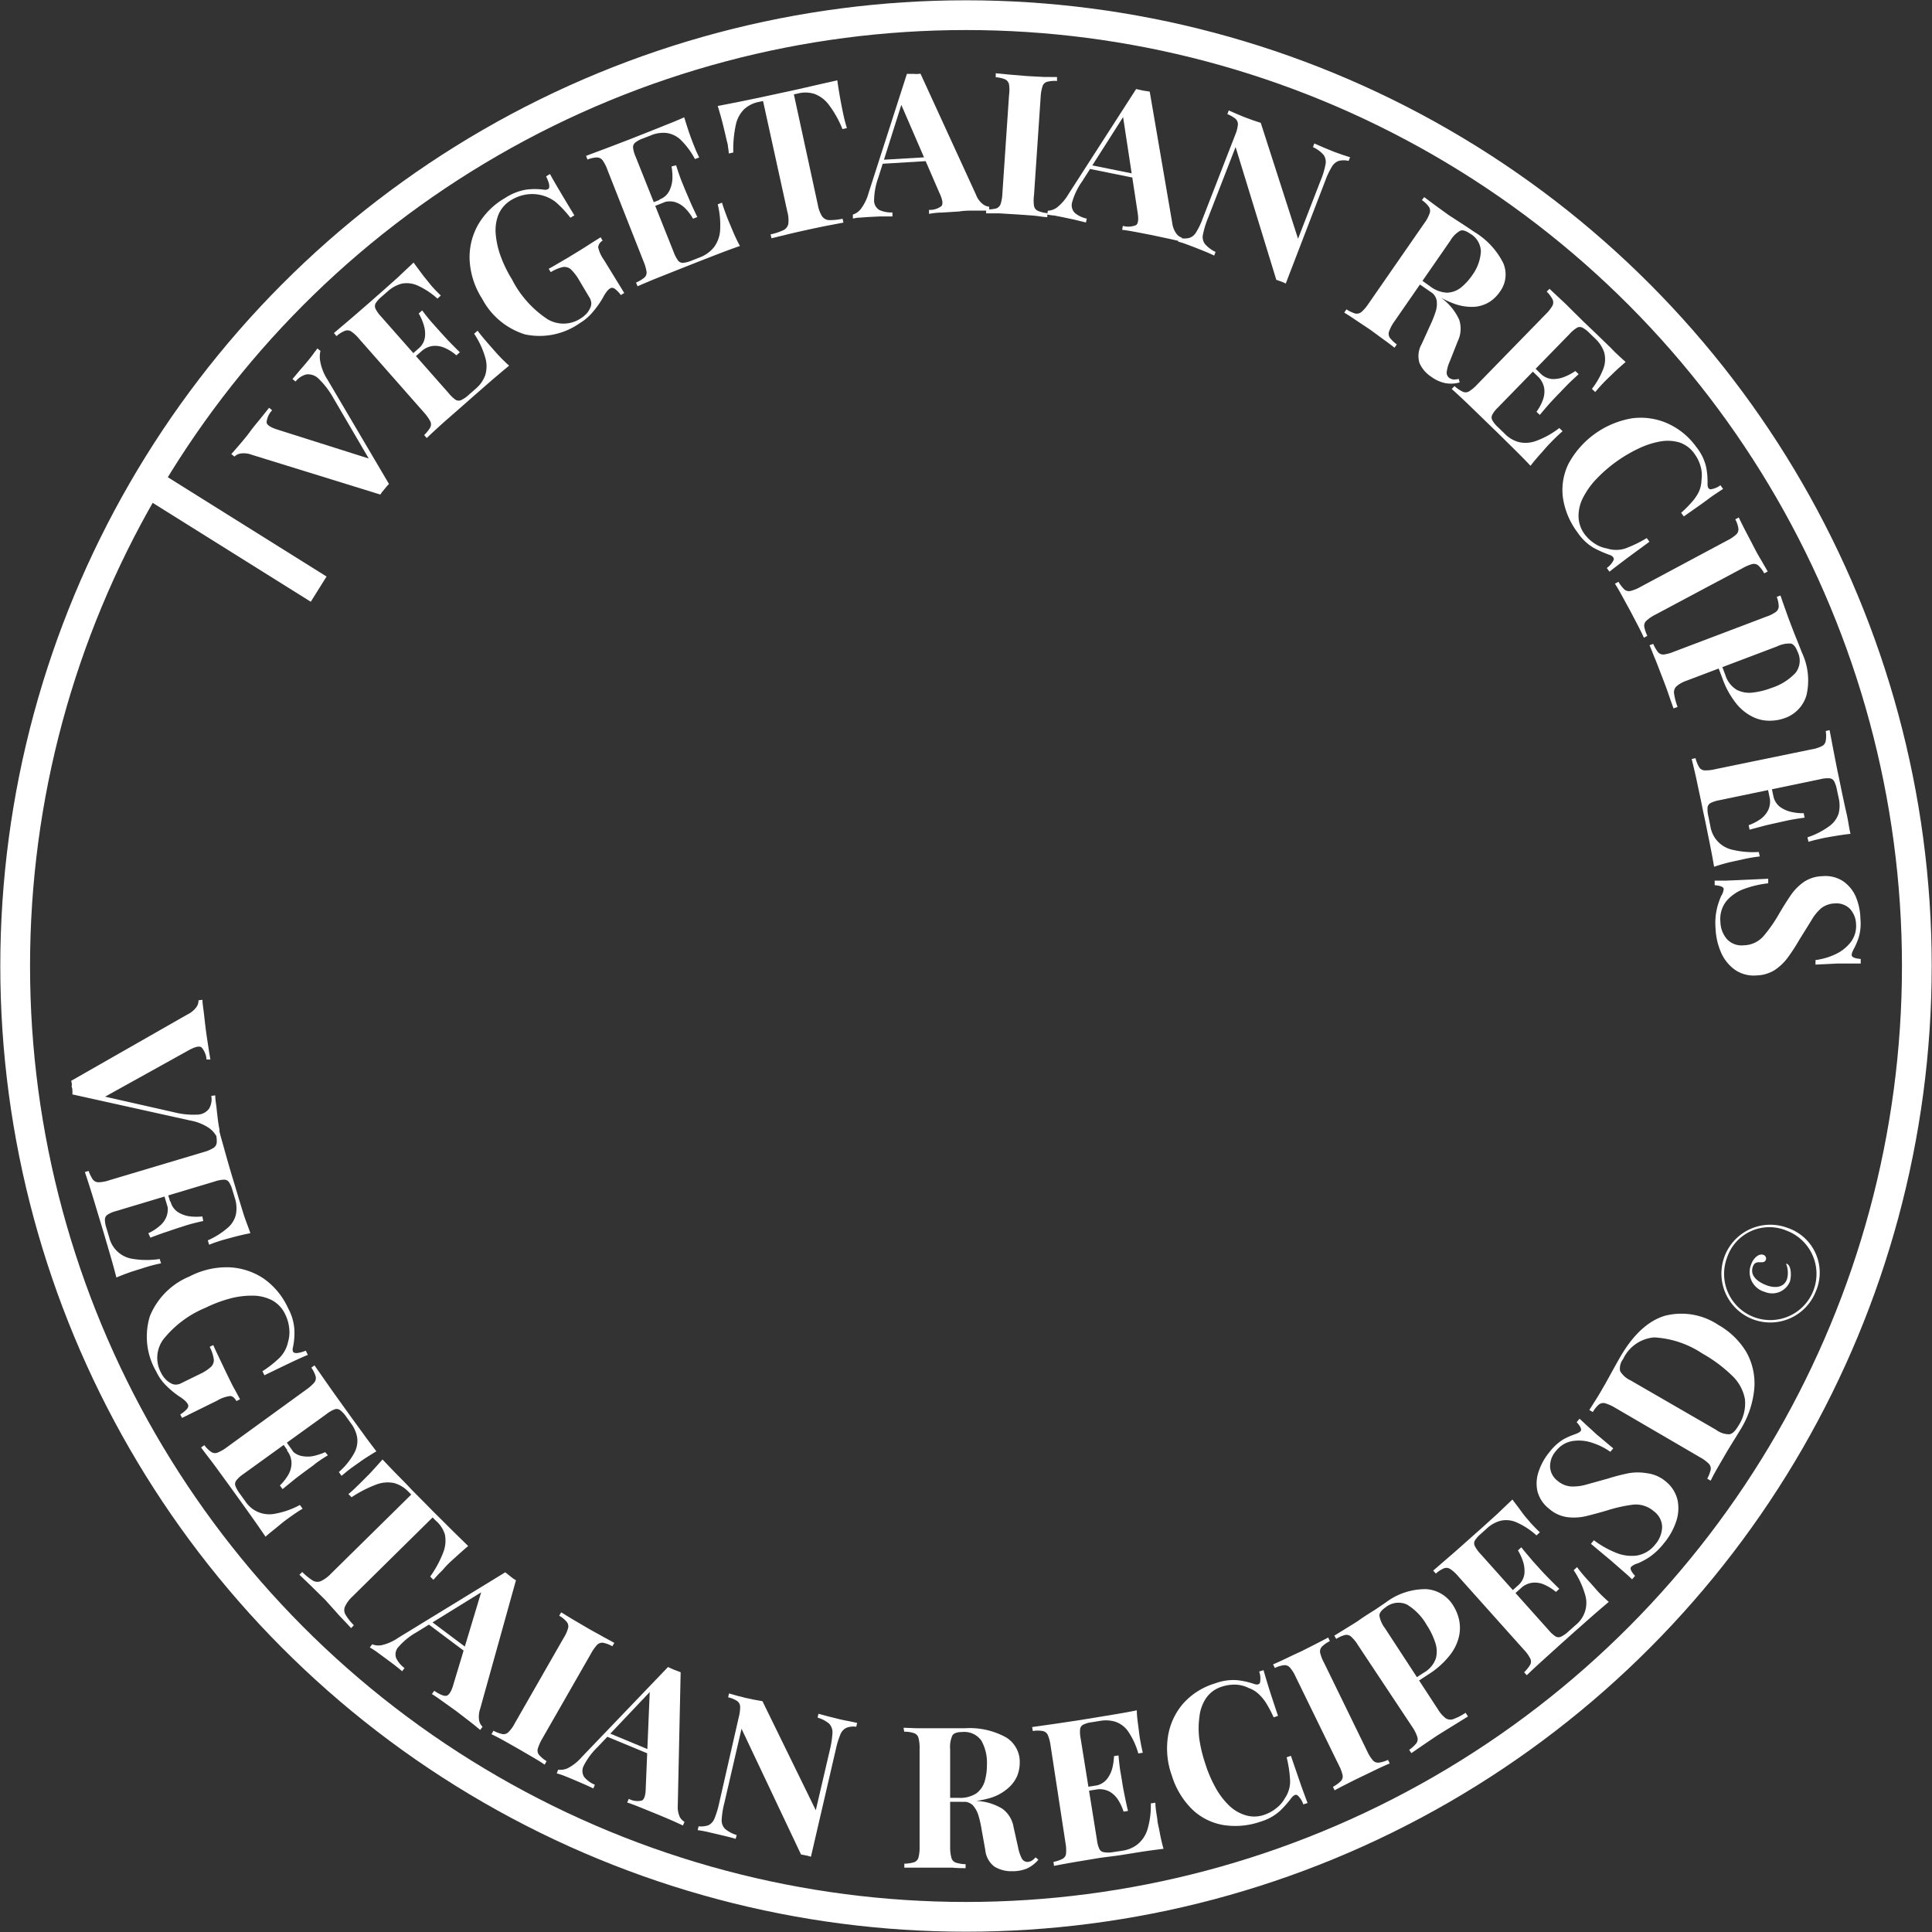 <svg id="Layer_1" data-name="Layer 1" xmlns="http://www.w3.org/2000/svg" viewBox="0 0 194.86 194.86"><rect x="0" y="0" width="194.86" height="194.86" fill="#333333" stroke="none"/><defs><style>.cls-1{fill:none;stroke:#fff;stroke-miterlimit:10;stroke-width:3px;}.cls-2{fill:#fff;}</style></defs><circle class="cls-1" cx="97.43" cy="97.43" r="95.9"/><path class="cls-2" d="M86.05,81.76l.31.25a2.6,2.6,0,0,0,0,1.17,5,5,0,0,0,.73,1.76l6.18,10.49-.23.25-.23.28-.21.26c-.08.1-.14.19-.2.28l-12.93-4a2.33,2.33,0,0,0-1.16-.14,1.1,1.1,0,0,0-.62.31l-.32-.25c.27-.3.58-.66.93-1.07s.7-.83,1-1.25.75-.93,1.08-1.35l.8-1,.31.25a2,2,0,0,0-.56,1.2c0,.28.4.53,1.13.76l9.47,3,.13.64-4-6.84a8.53,8.53,0,0,0-1.47-1.93,1.51,1.51,0,0,0-1.23-.45,2,2,0,0,0-1.11.72l-.31-.25.84-1c.27-.3.53-.61.79-.93s.36-.45.51-.66S85.94,81.93,86.05,81.76Z" transform="translate(-54.04 -46.62)"/><path class="cls-2" d="M95.75,73.1c.35.48.69.93,1,1.35l.81,1c.18.2.35.39.52.56l.42.42-.34.31a7.71,7.71,0,0,0-2-1.32,2.67,2.67,0,0,0-1.61-.19,3.43,3.43,0,0,0-1.41.78l-.62.54a3,3,0,0,0-.6.67.62.62,0,0,0,0,.55,3.21,3.21,0,0,0,.54.76l6.88,7.8a3.28,3.28,0,0,0,.68.63.62.62,0,0,0,.56,0,3.06,3.06,0,0,0,.73-.51l.74-.65a3.2,3.2,0,0,0,.93-1.34,3.06,3.06,0,0,0,0-1.78,8.36,8.36,0,0,0-1.12-2.4l.35-.31c.25.35.61.78,1.06,1.3l.88,1a16,16,0,0,0,1.24,1.23c-.53.43-1.11.93-1.76,1.48l-1.72,1.5-1.35,1.19L98.8,89.21c-.62.56-1.2,1.09-1.72,1.59l-.26-.3a3.63,3.63,0,0,0,.61-.76.69.69,0,0,0,0-.64,4.4,4.4,0,0,0-.63-.88l-6.56-7.45a3.77,3.77,0,0,0-.81-.74A.7.7,0,0,0,88.8,80a2.77,2.77,0,0,0-.82.52l-.26-.31,1.78-1.51,1.8-1.56,1.35-1.19,1.56-1.39C94.79,74,95.31,73.53,95.75,73.1Zm2.18,7.2.26.3-2.62,2.31-.27-.3Zm-1.31-2.37c.46.61.83,1.06,1.1,1.35l.73.82.74.81c.28.29.69.71,1.23,1.24l-.35.31a4.45,4.45,0,0,0-1.13-.73,2.39,2.39,0,0,0-1.22-.22,2.12,2.12,0,0,0-1.22.58l-.27-.3a1.8,1.8,0,0,0,.67-1.18,2.9,2.9,0,0,0-.14-1.27,4.86,4.86,0,0,0-.49-1.1Z" transform="translate(-54.04 -46.62)"/><path class="cls-2" d="M105,66.58a5.5,5.5,0,0,1,2.09-.83,6.73,6.73,0,0,1,1.79,0,.7.7,0,0,0,.44-.06c.21-.13.15-.56-.2-1.28l.39-.24c.25.46.56,1,.94,1.64s.88,1.48,1.52,2.53l-.4.24A11.17,11.17,0,0,0,110.09,67a3.9,3.9,0,0,0-3.1-.74,4.13,4.13,0,0,0-1.36.52,3.13,3.13,0,0,0-1.31,1.47,4.33,4.33,0,0,0-.28,2,8.52,8.52,0,0,0,.52,2.27,12.89,12.89,0,0,0,1.13,2.3,10.53,10.53,0,0,0,3.58,4,3.14,3.14,0,0,0,3.3-.06,3.08,3.08,0,0,0,.66-.54,2.29,2.29,0,0,0,.34-.55,1,1,0,0,0,.1-.56,1.45,1.45,0,0,0-.23-.57l-1-1.68a4.91,4.91,0,0,0-.84-1.09,1,1,0,0,0-.82-.21,4.08,4.08,0,0,0-1.19.51l-.21-.34c.25-.13.54-.3.88-.5l1.06-.62,1-.61c.48-.29.91-.57,1.3-.82l1-.63.2.34a.89.89,0,0,0-.45.66,3.42,3.42,0,0,0,.58,1.28L117,76.17l-.34.21a3,3,0,0,0-.52-.56c-.21-.18-.4-.22-.57-.11a1.2,1.2,0,0,0-.28.25,3.73,3.73,0,0,0-.43.67,9.32,9.32,0,0,1-1,1.42,5,5,0,0,1-1.31,1.14A7.06,7.06,0,0,1,107,80.35a7.34,7.34,0,0,1-4.32-3.58,8,8,0,0,1-1.27-3.86,6.67,6.67,0,0,1,.82-3.57A7.38,7.38,0,0,1,105,66.58Z" transform="translate(-54.04 -46.62)"/><path class="cls-2" d="M123.05,58.45c.17.56.34,1.1.52,1.62s.33.91.44,1.18.19.48.29.7l.26.55-.43.16a7.82,7.82,0,0,0-1.42-1.92,2.57,2.57,0,0,0-1.46-.71,3.22,3.22,0,0,0-1.58.25l-.77.3a2.66,2.66,0,0,0-.79.42.6.6,0,0,0-.22.5,3,3,0,0,0,.25.9L122,72.08a3.47,3.47,0,0,0,.43.82.61.61,0,0,0,.51.23,3.12,3.12,0,0,0,.87-.23l.91-.36a3.33,3.33,0,0,0,1.34-1,3.2,3.2,0,0,0,.61-1.67,8.75,8.75,0,0,0-.24-2.64l.43-.17c.12.41.31.94.56,1.59.11.28.28.68.5,1.2a16,16,0,0,0,.75,1.58c-.65.22-1.37.49-2.16.79l-2.13.83-1.67.66-2.21.88c-.78.31-1.5.62-2.16.9l-.15-.37a3.6,3.6,0,0,0,.84-.5.68.68,0,0,0,.22-.6,4.24,4.24,0,0,0-.29-1l-3.64-9.23a4,4,0,0,0-.5-1,.74.74,0,0,0-.59-.29,3,3,0,0,0-.94.21l-.14-.37,2.19-.82,2.22-.85,1.67-.66,1.95-.78Q122.21,58.83,123.05,58.45Zm-.39,7.5.14.38-3.25,1.28-.15-.37Zm-.43-2.66c.23.72.42,1.27.57,1.64s.29.71.41,1l.43,1c.15.36.4.89.73,1.58l-.43.17a5,5,0,0,0-.82-1.08,2.53,2.53,0,0,0-1.07-.62,2.17,2.17,0,0,0-1.35.14l-.15-.38a1.76,1.76,0,0,0,1-.88,3.07,3.07,0,0,0,.31-1.24,5.73,5.73,0,0,0-.09-1.21Z" transform="translate(-54.04 -46.62)"/><path class="cls-2" d="M138.49,54.72c.09.67.2,1.32.31,1.93s.21,1.09.28,1.42.12.56.19.82.13.47.19.65l-.45.1a10.55,10.55,0,0,0-1.36-2.43,3.22,3.22,0,0,0-1.44-1.11,3,3,0,0,0-1.65-.06l-.45.1,2.42,11.16a3.22,3.22,0,0,0,.42,1.13.91.91,0,0,0,.73.39,5.8,5.8,0,0,0,1.34-.14l.09.39-1.63.31c-.67.13-1.37.28-2.1.44s-1.39.31-2,.46l-1.53.37-.09-.39a5.9,5.9,0,0,0,1.3-.43.89.89,0,0,0,.49-.65,3.22,3.22,0,0,0-.1-1.21L131,56.81l-.43.09a3.05,3.05,0,0,0-1.48.74,3.14,3.14,0,0,0-.84,1.59A11.73,11.73,0,0,0,128,62l-.45.1a5.34,5.34,0,0,0-.09-.68c0-.26-.11-.53-.17-.82s-.18-.79-.33-1.4-.33-1.24-.53-1.89l2-.39,2.14-.44,1.94-.42,1.94-.42,2.14-.49Z" transform="translate(-54.04 -46.62)"/><path class="cls-2" d="M146.88,54.05l5.6,12.21a2.14,2.14,0,0,0,.69.95,1.27,1.27,0,0,0,.64.26l0,.39c-.4,0-.87,0-1.41,0s-1.09,0-1.63.09l-1.74.11c-.54,0-1,.08-1.29.13l0-.4A1.91,1.91,0,0,0,149,67.4q.26-.33-.21-1.32L144.86,57l.32-.54-2.56,8.09a7.06,7.06,0,0,0-.42,2.26,1.1,1.1,0,0,0,.55,1,3,3,0,0,0,1.3.24l0,.4c-.44,0-.86,0-1.26,0l-1.21.06-.83.06c-.26,0-.49.06-.69.09l0-.4a1.63,1.63,0,0,0,.82-.59,4.75,4.75,0,0,0,.77-1.6l3.86-12,.69,0C146.44,54.1,146.67,54.08,146.88,54.05Zm1.9,8.35,0,.39-5.95.36.17-.41Z" transform="translate(-54.04 -46.62)"/><path class="cls-2" d="M160.65,54.39l0,.4a3,3,0,0,0-1,.08.67.67,0,0,0-.46.45A4.23,4.23,0,0,0,159,56.4l-.67,9.9a4,4,0,0,0,0,1.09.69.69,0,0,0,.4.5,3.36,3.36,0,0,0,.94.23l0,.4c-.36,0-.81-.1-1.36-.15l-1.65-.12-1.81-.11c-.55,0-1,0-1.35,0l0-.4a3.91,3.91,0,0,0,1-.09.73.73,0,0,0,.46-.45,4,4,0,0,0,.18-1.07l.67-9.9a4,4,0,0,0,0-1.1.74.74,0,0,0-.4-.51,3.06,3.06,0,0,0-.94-.21l0-.4,1.34.13,1.81.15,1.65.09Z" transform="translate(-54.04 -46.62)"/><path class="cls-2" d="M170,55.86l2.27,13.24a2.33,2.33,0,0,0,.42,1.09,1.21,1.21,0,0,0,.56.41l-.08.39c-.38-.1-.84-.21-1.37-.32l-1.59-.34L168.5,70c-.54-.1-1-.17-1.28-.2l.07-.4a2,2,0,0,0,1.34-.08c.22-.17.26-.61.14-1.33l-1.49-9.79.46-.44-4.56,7.16a6.74,6.74,0,0,0-1,2.08,1.1,1.1,0,0,0,.28,1.11,2.81,2.81,0,0,0,1.19.56l-.08.39-1.23-.3-1.19-.25-.81-.16c-.26,0-.49-.07-.69-.08l.08-.4a1.64,1.64,0,0,0,.95-.35,4.93,4.93,0,0,0,1.15-1.36l6.8-10.56.67.15Zm-.31,8.55-.08.39-5.84-1.18.28-.35Z" transform="translate(-54.04 -46.62)"/><path class="cls-2" d="M190.21,62.48l-.15.37a2.08,2.08,0,0,0-1,0,1.32,1.32,0,0,0-.69.59,7.77,7.77,0,0,0-.65,1.37l-4,10.41a3.07,3.07,0,0,0-.45-.2c-.16-.06-.32-.12-.5-.17l-4.11-13.4-2.78,7.16a8.67,8.67,0,0,0-.5,1.62,1.17,1.17,0,0,0,.19,1,3.23,3.23,0,0,0,1.07.8l-.14.37c-.23-.12-.53-.25-.91-.41l-1.08-.43-.88-.33a7,7,0,0,0-.77-.24l.15-.38a2,2,0,0,0,1,0,1.23,1.23,0,0,0,.68-.58,7.27,7.27,0,0,0,.65-1.36l3.26-8.39a3.7,3.7,0,0,0,.29-1.06.73.73,0,0,0-.23-.61,3,3,0,0,0-.83-.48l.14-.37.73.32.87.36.87.32.76.25,3.76,11.69,2.26-5.83a8,8,0,0,0,.5-1.62,1.23,1.23,0,0,0-.18-1,3,3,0,0,0-1.08-.79l.14-.37.92.4,1.07.44.9.32C189.75,62.33,190,62.42,190.21,62.48Z" transform="translate(-54.04 -46.62)"/><path class="cls-2" d="M197.68,66.5l1.09.81,1.38,1,1.54,1,1.06.71a7.7,7.7,0,0,1,2.9,3.12,2.91,2.91,0,0,1-.33,2.9,3.71,3.71,0,0,1-1,1,3.39,3.39,0,0,1-1.51.52,5.17,5.17,0,0,1-2-.27,10.38,10.38,0,0,1-2.6-1.38l-1.58-1.09.23-.33,1.41,1a3,3,0,0,0,1.73.65,2.37,2.37,0,0,0,1.38-.51,5.72,5.72,0,0,0,1.14-1.24A4.51,4.51,0,0,0,203.4,72a2.12,2.12,0,0,0-1.08-1.81q-.65-.45-1-.3a2.67,2.67,0,0,0-1,1l-5.65,8.16a4.17,4.17,0,0,0-.53,1,.72.72,0,0,0,.08.64,3.81,3.81,0,0,0,.7.67l-.23.33c-.28-.22-.64-.5-1.08-.81l-1.36-1-1.5-1c-.47-.32-.85-.56-1.13-.73l.22-.33a3.49,3.49,0,0,0,.88.42.74.74,0,0,0,.63-.15,4.09,4.09,0,0,0,.71-.83l5.65-8.15a3.68,3.68,0,0,0,.53-1,.72.72,0,0,0-.09-.64,2.83,2.83,0,0,0-.7-.67Zm-.94,8c.47.34.86.65,1.18.92l.85.72.67.55a5.6,5.6,0,0,1,1.77,2.17,2.9,2.9,0,0,1-.14,2.17l-.79,2a3.8,3.8,0,0,0-.33,1.14.65.65,0,0,0,.3.59,1,1,0,0,0,.42.14,2.58,2.58,0,0,0,.5-.06l.09.35a3.19,3.19,0,0,1-1.46.07,3.61,3.61,0,0,1-1.39-.63,3.18,3.18,0,0,1-1.2-1.39,2.42,2.42,0,0,1,.22-1.92l.84-1.85a11,11,0,0,0,.56-1.4,2.43,2.43,0,0,0,.11-1.14,1.24,1.24,0,0,0-.58-.85l-1.78-1.23Z" transform="translate(-54.04 -46.62)"/><path class="cls-2" d="M218,83.13c-.44.38-.87.76-1.26,1.14s-.7.67-.9.88-.36.37-.52.56l-.39.45-.33-.32a7.92,7.92,0,0,0,1.17-2.08,2.67,2.67,0,0,0,.06-1.62,3.38,3.38,0,0,0-.88-1.35l-.59-.57a2.72,2.72,0,0,0-.71-.55.59.59,0,0,0-.55,0,3.37,3.37,0,0,0-.72.6l-7.26,7.45a2.92,2.92,0,0,0-.57.73.59.59,0,0,0,0,.55,2.71,2.71,0,0,0,.57.7l.7.68a3.12,3.12,0,0,0,1.41.83,3.07,3.07,0,0,0,1.77-.13,8.62,8.62,0,0,0,2.31-1.29l.33.32c-.32.28-.73.66-1.21,1.16-.22.22-.51.54-.9,1a17,17,0,0,0-1.12,1.33q-.71-.75-1.62-1.65l-1.62-1.6-1.29-1.25-1.71-1.66q-.91-.87-1.71-1.59l.28-.29a3.27,3.27,0,0,0,.8.55.67.67,0,0,0,.64,0,3.85,3.85,0,0,0,.83-.69l6.93-7.11a3.92,3.92,0,0,0,.68-.86.71.71,0,0,0,0-.65,3.13,3.13,0,0,0-.58-.77l.28-.28L212,77.32c.59.6,1.16,1.15,1.69,1.68L215,80.25l1.5,1.45C217,82.24,217.55,82.72,218,83.13Zm-7,2.72-.27.28-2.51-2.44.28-.29Zm2.26-1.49q-.85.77-1.26,1.2l-.76.79c-.24.24-.49.51-.76.8s-.65.74-1.14,1.32l-.33-.32a4.75,4.75,0,0,0,.64-1.19,2.37,2.37,0,0,0,.13-1.23,2.2,2.2,0,0,0-.67-1.18l.28-.28a1.86,1.86,0,0,0,1.22.58,3,3,0,0,0,1.26-.24,5.53,5.53,0,0,0,1.06-.57Z" transform="translate(-54.04 -46.62)"/><path class="cls-2" d="M225.11,91.68a5.09,5.09,0,0,1,1,2,7.63,7.63,0,0,1,.15,1.75c0,.34.09.51.3.54a2.06,2.06,0,0,0,1-.41l.27.37c-.43.29-1,.64-1.56,1.07s-1.41,1-2.4,1.71l-.27-.37a11.75,11.75,0,0,0,1.12-1.13,4.63,4.63,0,0,0,.67-1,3,3,0,0,0,.26-1.18,3.17,3.17,0,0,0-.09-1.37,3.87,3.87,0,0,0-.61-1.26,3,3,0,0,0-1.54-1.16,4.23,4.23,0,0,0-2-.08,8.58,8.58,0,0,0-2.19.74,14.38,14.38,0,0,0-4.14,3,7.87,7.87,0,0,0-1.35,1.87,4,4,0,0,0-.48,1.92,3.1,3.1,0,0,0,.62,1.82,4,4,0,0,0,1,.93,3.24,3.24,0,0,0,1.26.5,3,3,0,0,0,1.83,0,12.56,12.56,0,0,0,2.17-1.05l.27.37c-1,.74-1.85,1.35-2.47,1.82s-1.15.87-1.56,1.2l-.27-.37a2.18,2.18,0,0,0,.71-.85c0-.19-.09-.35-.42-.47a11.68,11.68,0,0,1-1.66-.74,5.06,5.06,0,0,1-1.56-1.5,7.69,7.69,0,0,1-1.49-3.5,6,6,0,0,1,.56-3.46,9,9,0,0,1,6.34-4.57,6.64,6.64,0,0,1,3.59.48A7.14,7.14,0,0,1,225.11,91.68Z" transform="translate(-54.04 -46.62)"/><path class="cls-2" d="M232.33,104.26l-.35.19a3.14,3.14,0,0,0-.59-.79.7.7,0,0,0-.62-.15,4.3,4.3,0,0,0-1,.43L221,108.61a4.14,4.14,0,0,0-.9.61.69.69,0,0,0-.22.61,3.5,3.5,0,0,0,.31.92l-.35.19q-.22-.5-.6-1.23l-.77-1.47-.87-1.59c-.26-.48-.49-.87-.68-1.16l.36-.19a3.5,3.5,0,0,0,.59.77.7.7,0,0,0,.63.15,3.88,3.88,0,0,0,1-.41l8.75-4.68a3.79,3.79,0,0,0,.91-.61.7.7,0,0,0,.21-.61,2.78,2.78,0,0,0-.31-.91l.35-.19c.15.31.35.72.6,1.21s.53,1,.84,1.61.53,1,.8,1.45Z" transform="translate(-54.04 -46.62)"/><path class="cls-2" d="M233.62,106.68c.1.31.25.74.44,1.27s.38,1.07.58,1.59.45,1.18.68,1.73l.47,1.19a6.58,6.58,0,0,1,.45,4.28,3.46,3.46,0,0,1-2.17,2.3,4.46,4.46,0,0,1-1.51.27,3.76,3.76,0,0,1-1.7-.37,4.86,4.86,0,0,1-1.67-1.32,8.71,8.71,0,0,1-1.43-2.58l-.72-1.91.37-.14.65,1.72a2.64,2.64,0,0,0,1.14,1.48,2.78,2.78,0,0,0,1.63.28,7.43,7.43,0,0,0,1.86-.46,5.67,5.67,0,0,0,2.45-1.53,2,2,0,0,0,.2-2.13c-.18-.48-.41-.76-.67-.82a2.79,2.79,0,0,0-1.38.28l-9.16,3.47a3.06,3.06,0,0,0-1,.56.84.84,0,0,0-.24.76,6.22,6.22,0,0,0,.35,1.32l-.41.15c-.14-.39-.32-.89-.53-1.51s-.46-1.26-.72-1.93-.4-1.06-.61-1.56-.39-1-.56-1.37l.37-.14a3.87,3.87,0,0,0,.49.84.69.69,0,0,0,.6.23,4.12,4.12,0,0,0,1-.28l9.28-3.52a3.8,3.8,0,0,0,1-.49.71.71,0,0,0,.29-.58,2.88,2.88,0,0,0-.2-.94Z" transform="translate(-54.04 -46.62)"/><path class="cls-2" d="M240.68,130.72q-.87.1-1.68.24c-.54.09-1,.17-1.24.23l-.74.17-.58.16-.1-.45a7.7,7.7,0,0,0,2.14-1.08,2.55,2.55,0,0,0,1-1.31,3.34,3.34,0,0,0,0-1.61l-.17-.8a3.09,3.09,0,0,0-.28-.85.59.59,0,0,0-.46-.3,2.84,2.84,0,0,0-.93.09l-10.19,2.12a3.37,3.37,0,0,0-.88.28.62.62,0,0,0-.31.46,2.92,2.92,0,0,0,.09.9l.2,1a2.87,2.87,0,0,0,2.24,2.36,8.86,8.86,0,0,0,2.64.22l.1.45a16.35,16.35,0,0,0-1.66.28l-1.27.28q-.81.19-1.68.48c-.11-.68-.25-1.43-.42-2.27s-.32-1.58-.45-2.23c-.09-.44-.22-1-.37-1.76s-.32-1.51-.49-2.33-.36-1.58-.53-2.28l.39-.08a3.38,3.38,0,0,0,.36.9.68.68,0,0,0,.55.33,4.06,4.06,0,0,0,1.08-.12l9.71-2a3.5,3.5,0,0,0,1.05-.33.7.7,0,0,0,.38-.52,3,3,0,0,0,0-1l.39-.09c.14.71.28,1.48.44,2.3s.31,1.61.47,2.34l.36,1.76c.13.6.27,1.28.44,2S240.53,130.13,240.68,130.72Zm-4.63-1.63c-.75.1-1.32.2-1.71.28l-1.08.24-1.07.24-1.69.45-.09-.45a5.23,5.23,0,0,0,1.2-.62,2.48,2.48,0,0,0,.79-.95,2.09,2.09,0,0,0,.1-1.35l.39-.08a1.82,1.82,0,0,0,.69,1.16,3.12,3.12,0,0,0,1.18.51,5.19,5.19,0,0,0,1.2.12Zm-2.7,0-.39.08-.71-3.43.39-.08Z" transform="translate(-54.04 -46.62)"/><path class="cls-2" d="M241.68,139.3a5,5,0,0,1-.16,1.83,7.13,7.13,0,0,1-.47,1.13,2.73,2.73,0,0,0-.19.4.79.79,0,0,0-.06.29c0,.21.32.34.91.39l0,.46h-.91l-1.39,0-2.26.11,0-.46a6.68,6.68,0,0,0,2-.58,4.19,4.19,0,0,0,1.55-1.22,2.68,2.68,0,0,0,.54-1.82,2.39,2.39,0,0,0-.62-1.55,1.93,1.93,0,0,0-1.53-.54,2.36,2.36,0,0,0-1.35.47,4.69,4.69,0,0,0-1,1.23l-1.2,1.93a19.68,19.68,0,0,1-1.15,1.78,5.32,5.32,0,0,1-1.34,1.3,3.62,3.62,0,0,1-1.83.55,3.33,3.33,0,0,1-2.21-.58,4.22,4.22,0,0,1-1.39-1.74,6.76,6.76,0,0,1-.55-2.43,6.49,6.49,0,0,1,.14-2,7.8,7.8,0,0,1,.43-1.27,1.56,1.56,0,0,0,.25-.69c0-.21-.32-.34-.91-.39l0-.46c.32,0,.69,0,1.12,0l1.67-.07,2.61-.12,0,.46a10.36,10.36,0,0,0-2.44.57,4.2,4.2,0,0,0-1.79,1.24,2.9,2.9,0,0,0-.59,2.08,2.74,2.74,0,0,0,.65,1.73,2,2,0,0,0,1.71.63,2.69,2.69,0,0,0,2-.94,14.66,14.66,0,0,0,1.56-2.24c.38-.65.76-1.26,1.15-1.83a5.22,5.22,0,0,1,1.35-1.38,3.51,3.51,0,0,1,1.87-.58,3.24,3.24,0,0,1,2.1.52,3.67,3.67,0,0,1,1.28,1.59A6.1,6.1,0,0,1,241.68,139.3Z" transform="translate(-54.04 -46.62)"/><path class="cls-2" d="M76.21,161.08l-.39.06a2.46,2.46,0,0,0-.82-.83,5,5,0,0,0-1.79-.68L61.34,157a2,2,0,0,0,0-.34c0-.12,0-.24-.05-.36s0-.21,0-.33a3.4,3.4,0,0,0-.07-.34l11.74-6.7a2.37,2.37,0,0,0,.9-.75,1.11,1.11,0,0,0,.2-.67l.4-.05c0,.39.09.86.15,1.4s.12,1.07.19,1.62.17,1.18.25,1.71.16,1,.21,1.29l-.39,0a2.09,2.09,0,0,0-.5-1.22q-.33-.25-1.32.3l-8.7,4.83-.55-.35,7.74,1.75a8,8,0,0,0,2.41.25,1.51,1.51,0,0,0,1.17-.59,1.88,1.88,0,0,0,.23-1.3l.4-.05c0,.45.09.88.13,1.27s.09.81.14,1.22.08.56.13.82S76.17,160.89,76.21,161.08Z" transform="translate(-54.04 -46.62)"/><path class="cls-2" d="M79.29,171c-.58.11-1.13.24-1.66.38l-1.21.33-.73.24-.56.21-.13-.44a7.76,7.76,0,0,0,2-1.26,2.49,2.49,0,0,0,.84-1.39,3.29,3.29,0,0,0-.11-1.6l-.24-.79a2.84,2.84,0,0,0-.35-.82.59.59,0,0,0-.48-.26,3.11,3.11,0,0,0-.92.17l-10,3a2.93,2.93,0,0,0-.85.36.6.6,0,0,0-.27.48,2.78,2.78,0,0,0,.16.89l.28.94a2.87,2.87,0,0,0,2.44,2.16,8.67,8.67,0,0,0,2.65,0l.13.44c-.42.08-1,.22-1.63.42l-1.24.39c-.53.18-1.07.38-1.63.62-.17-.66-.37-1.4-.61-2.22s-.45-1.55-.64-2.19c-.13-.43-.3-1-.52-1.72s-.44-1.48-.69-2.28-.49-1.55-.72-2.23l.38-.11a3.48,3.48,0,0,0,.43.87.7.7,0,0,0,.59.27,3.5,3.5,0,0,0,1.06-.2l9.51-2.84a3.76,3.76,0,0,0,1-.42.71.71,0,0,0,.33-.56,2.86,2.86,0,0,0-.13-1l.39-.11q.28,1,.63,2.25t.66,2.28c.22.72.39,1.3.52,1.73.17.59.38,1.25.61,2S79.09,170.38,79.29,171Zm-4.75-1.23c-.74.16-1.3.31-1.69.43l-1,.32-1,.34c-.38.12-.93.32-1.64.59L69,171a4.73,4.73,0,0,0,1.14-.73,2.28,2.28,0,0,0,.71-1,2.08,2.08,0,0,0,0-1.35l.39-.12a1.78,1.78,0,0,0,.79,1.1,3,3,0,0,0,1.22.41,6.08,6.08,0,0,0,1.2,0Zm-2.7.2-.38.11-1-3.35.38-.12Z" transform="translate(-54.04 -46.62)"/><path class="cls-2" d="M83.09,178.55a5.26,5.26,0,0,1,.64,2.16,7,7,0,0,1-.14,1.79.69.69,0,0,0,0,.44c.11.22.54.2,1.29-.09l.21.42c-.48.2-1.06.46-1.73.78s-1.55.74-2.65,1.28l-.2-.41a11.17,11.17,0,0,0,1.68-1.31,3.2,3.2,0,0,0,.9-1.63,3.53,3.53,0,0,0,.12-1.39,4.11,4.11,0,0,0-.4-1.4,3.11,3.11,0,0,0-1.34-1.43,4.29,4.29,0,0,0-2-.46,8.36,8.36,0,0,0-2.31.31,13.45,13.45,0,0,0-2.39.91,10.58,10.58,0,0,0-4.28,3.22,3.14,3.14,0,0,0-.23,3.29,2.69,2.69,0,0,0,.48.7,2,2,0,0,0,.51.39,1,1,0,0,0,.55.15,1.27,1.27,0,0,0,.59-.18l1.76-.86a4.56,4.56,0,0,0,1.16-.74.94.94,0,0,0,.29-.8,4.06,4.06,0,0,0-.41-1.23l.36-.18c.11.26.25.57.42.92l.53,1.11c.18.39.35.74.51,1.07.25.5.48,1,.7,1.37l.54,1-.36.18c-.19-.32-.39-.49-.61-.51a3.34,3.34,0,0,0-1.33.46l-3.55,1.75-.18-.35a3.08,3.08,0,0,0,.6-.47c.2-.19.26-.38.17-.56a1.5,1.5,0,0,0-.23-.3,3.5,3.5,0,0,0-.63-.48,9.1,9.1,0,0,1-1.32-1.09,4.81,4.81,0,0,1-1-1.41,7,7,0,0,1-.65-5.61,7.32,7.32,0,0,1,4-4,8.06,8.06,0,0,1,4-.92,6.76,6.76,0,0,1,3.48,1.14A7.36,7.36,0,0,1,83.09,178.55Z" transform="translate(-54.04 -46.62)"/><path class="cls-2" d="M92,193c-.5.3-1,.61-1.44.91l-1,.71c-.22.16-.42.31-.6.46l-.47.39-.27-.38a7.17,7.17,0,0,0,1.51-1.85,2.58,2.58,0,0,0,.34-1.59,3.25,3.25,0,0,0-.64-1.48l-.47-.66a2.89,2.89,0,0,0-.61-.66.58.58,0,0,0-.54-.09,2.94,2.94,0,0,0-.81.46l-8.44,6.09a3.08,3.08,0,0,0-.68.62.58.58,0,0,0-.1.55,3.29,3.29,0,0,0,.44.78l.57.79a2.88,2.88,0,0,0,3,1.24,8.37,8.37,0,0,0,2.5-.88l.27.38c-.37.21-.84.53-1.4.93-.25.18-.6.44-1,.78s-.9.71-1.34,1.11c-.38-.56-.82-1.2-1.31-1.89s-.94-1.32-1.33-1.86l-1.05-1.46-1.4-1.92c-.5-.68-1-1.3-1.41-1.87l.33-.23a3.06,3.06,0,0,0,.69.68.68.68,0,0,0,.64.07,4.08,4.08,0,0,0,.94-.54l8-5.81a4.3,4.3,0,0,0,.82-.72.71.71,0,0,0,.13-.64,3,3,0,0,0-.43-.86l.32-.23,1.34,1.92c.48.69.94,1.33,1.38,1.94l1.05,1.46,1.23,1.69C91.23,192,91.65,192.53,92,193Zm-7.37,1.48-.32.23-2-2.84.32-.23Zm2.48-1.08c-.65.4-1.13.72-1.45,1l-.89.65-.88.66-1.35,1.1-.27-.37a4.9,4.9,0,0,0,.84-1.06,2.35,2.35,0,0,0,.33-1.19,2,2,0,0,0-.46-1.27l.33-.24a1.75,1.75,0,0,0,1.11.78,2.91,2.91,0,0,0,1.28,0,6.09,6.09,0,0,0,1.14-.38Z" transform="translate(-54.04 -46.62)"/><path class="cls-2" d="M101.26,202.55c-.52.44-1,.88-1.47,1.3s-.8.76-1,1-.4.4-.58.6l-.46.51-.32-.33a10.75,10.75,0,0,0,1.32-2.45,3.22,3.22,0,0,0,.16-1.8A3,3,0,0,0,98,200l-.33-.33-8.11,8a3.24,3.24,0,0,0-.73,1,.89.89,0,0,0,.07.82,5.36,5.36,0,0,0,.83,1.05l-.28.29c-.28-.31-.66-.71-1.13-1.2L86.86,208l-1.48-1.46-1.14-1.09.28-.28a6.51,6.51,0,0,0,1.06.86.89.89,0,0,0,.82.06,3.35,3.35,0,0,0,1-.73l8.12-8-.31-.31a3.16,3.16,0,0,0-1.42-.85,3.2,3.2,0,0,0-1.8.15,12.32,12.32,0,0,0-2.49,1.28l-.32-.32c.15-.12.32-.26.52-.45l.6-.58,1-1c.43-.46.87-.95,1.32-1.46.42.44.88.93,1.39,1.45s1,1,1.52,1.57l1.4,1.41c.42.43.88.9,1.4,1.41s1,1,1.55,1.54Z" transform="translate(-54.04 -46.62)"/><path class="cls-2" d="M106.08,206,102.46,219a2.36,2.36,0,0,0-.09,1.17,1.18,1.18,0,0,0,.34.61l-.24.32c-.31-.26-.67-.56-1.1-.89l-1.3-1-1.4-1c-.44-.32-.8-.57-1.07-.73l.24-.33c.56.39,1,.56,1.24.5s.5-.44.69-1.14l2.86-9.49.59-.2L96,211.28a6.87,6.87,0,0,0-1.78,1.46,1.09,1.09,0,0,0-.22,1.12,2.71,2.71,0,0,0,.84,1l-.24.32c-.34-.29-.67-.55-1-.8l-1-.74-.67-.49c-.22-.15-.41-.27-.59-.37l.24-.32a1.67,1.67,0,0,0,1,.08,4.79,4.79,0,0,0,1.62-.73L105,205.2l.54.43C105.71,205.77,105.9,205.91,106.08,206Zm-3.94,7.6-.24.32-4.77-3.57.4-.2Z" transform="translate(-54.04 -46.62)"/><path class="cls-2" d="M116,212.32l-.2.34a3.19,3.19,0,0,0-.92-.35.73.73,0,0,0-.61.2,4.68,4.68,0,0,0-.63.9L108.72,222a4.65,4.65,0,0,0-.44,1,.69.69,0,0,0,.14.63,3.29,3.29,0,0,0,.75.62l-.2.35c-.3-.21-.68-.45-1.15-.72l-1.44-.84-1.57-.89c-.49-.27-.89-.47-1.2-.62l.2-.35a3.65,3.65,0,0,0,.91.34.69.69,0,0,0,.61-.21,3.39,3.39,0,0,0,.63-.88l4.93-8.61a3.74,3.74,0,0,0,.45-1,.71.71,0,0,0-.15-.63,2.66,2.66,0,0,0-.75-.61l.2-.34,1.15.7,1.57.92c.48.28,1,.55,1.45.81Z" transform="translate(-54.04 -46.62)"/><path class="cls-2" d="M122.69,215.28l-.29,13.43a2.42,2.42,0,0,0,.2,1.16,1.22,1.22,0,0,0,.48.5l-.16.37c-.36-.17-.79-.37-1.28-.58s-1-.43-1.5-.63l-1.62-.66c-.5-.2-.91-.35-1.22-.45l.16-.37a1.87,1.87,0,0,0,1.32.17c.25-.12.38-.55.39-1.28l.41-9.89.54-.35-5.84,6.16a7,7,0,0,0-1.37,1.86,1.13,1.13,0,0,0,.06,1.14,2.79,2.79,0,0,0,1.07.77l-.16.37c-.39-.19-.77-.36-1.14-.52l-1.12-.48-.77-.31q-.37-.13-.66-.21l.15-.37a1.75,1.75,0,0,0,1-.17,4.81,4.81,0,0,0,1.39-1.12l8.69-9.07c.19.1.4.19.63.29Zm-1.93,8.34-.15.37-5.51-2.28.34-.3Z" transform="translate(-54.04 -46.62)"/><path class="cls-2" d="M140.49,220.39l-.09.39a1.92,1.92,0,0,0-1,.11,1.22,1.22,0,0,0-.6.67,8.36,8.36,0,0,0-.45,1.46l-2.52,10.87a4.27,4.27,0,0,0-.48-.13l-.52-.1-6-12.68-1.73,7.48a8.63,8.63,0,0,0-.27,1.67,1.21,1.21,0,0,0,.33.94,3.24,3.24,0,0,0,1.18.63l-.1.39q-.36-.12-1-.27l-1.13-.27-.91-.21c-.32-.06-.58-.11-.79-.13l.09-.39a2.31,2.31,0,0,0,1-.11,1.29,1.29,0,0,0,.6-.67,9.11,9.11,0,0,0,.45-1.45l2-8.77a3.93,3.93,0,0,0,.14-1.08.73.73,0,0,0-.32-.57,2.71,2.71,0,0,0-.89-.36l.09-.39.77.22.91.23.9.19.79.14,5.38,11,1.42-6.09a9.5,9.5,0,0,0,.26-1.68,1.28,1.28,0,0,0-.32-.95,3.1,3.1,0,0,0-1.18-.62l.09-.39,1,.27,1.13.28c.31.07.62.14.93.19Z" transform="translate(-54.04 -46.62)"/><path class="cls-2" d="M145.17,220.88l1.35.05,1.69,0,1.86,0,1.28,0a7.59,7.59,0,0,1,4.16.92,2.89,2.89,0,0,1,1.38,2.57,3.57,3.57,0,0,1-.28,1.37,3.5,3.5,0,0,1-1,1.27,4.77,4.77,0,0,1-1.83.94,10.1,10.1,0,0,1-2.92.35H149v-.4h1.72a3,3,0,0,0,1.79-.45,2.36,2.36,0,0,0,.84-1.2,5.76,5.76,0,0,0,.23-1.67,4.56,4.56,0,0,0-.56-2.45,2.1,2.1,0,0,0-1.92-.87c-.52,0-.85.11-1,.34a2.81,2.81,0,0,0-.23,1.38v9.92A4.09,4.09,0,0,0,150,234a.7.7,0,0,0,.43.48,3.61,3.61,0,0,0,1,.16v.4c-.36,0-.82,0-1.36-.05h-3.47c-.57,0-1,0-1.35,0v-.4a3.69,3.69,0,0,0,1-.15.72.72,0,0,0,.43-.48,4.09,4.09,0,0,0,.11-1.08V223a4,4,0,0,0-.11-1.09.69.69,0,0,0-.44-.48,2.81,2.81,0,0,0-1-.15ZM149,228c.57,0,1.07,0,1.49.08l1.11.11c.32,0,.6.06.86.07a5.43,5.43,0,0,1,2.68.79,2.88,2.88,0,0,1,1.13,1.86l.46,2.06a4.15,4.15,0,0,0,.38,1.12.65.65,0,0,0,.58.32,1,1,0,0,0,.43-.13,2.09,2.09,0,0,0,.37-.33l.28.24a3.38,3.38,0,0,1-1.16.89,3.79,3.79,0,0,1-1.5.27,3.24,3.24,0,0,1-1.78-.47,2.4,2.4,0,0,1-.92-1.7l-.36-2a10.83,10.83,0,0,0-.33-1.47,2.72,2.72,0,0,0-.55-1,1.31,1.31,0,0,0-1-.37H149Z" transform="translate(-54.04 -46.62)"/><path class="cls-2" d="M168.7,219.12c0,.59.09,1.15.16,1.7s.12,1,.17,1.25.09.51.14.74.09.43.13.59l-.45.07a7.59,7.59,0,0,0-1-2.18,2.56,2.56,0,0,0-1.27-1,3.25,3.25,0,0,0-1.6-.1l-.81.13a2.66,2.66,0,0,0-.86.24.59.59,0,0,0-.33.45,3.19,3.19,0,0,0,.05.93l1.65,10.27a2.89,2.89,0,0,0,.24.89.59.59,0,0,0,.45.33,2.56,2.56,0,0,0,.89,0l1-.15a3.23,3.23,0,0,0,1.51-.64,3.11,3.11,0,0,0,1-1.5,8.31,8.31,0,0,0,.34-2.63l.46-.07c0,.43.09,1,.2,1.67,0,.3.13.73.23,1.28s.23,1.12.39,1.7c-.67.08-1.43.18-2.28.31l-2.25.36L165,234l-2.35.39c-.82.14-1.59.28-2.3.42l-.06-.4a3.45,3.45,0,0,0,.92-.31.67.67,0,0,0,.35-.54,4,4,0,0,0-.06-1.09L160,222.67a4,4,0,0,0-.28-1.06.71.71,0,0,0-.51-.4,3,3,0,0,0-1,0l-.07-.4,2.32-.33,2.35-.35,1.78-.29,2.06-.34C167.41,219.37,168.1,219.25,168.7,219.12Zm-2,7.25.06.39-3.45.56-.07-.4Zm.15-2.7c.07.76.14,1.34.21,1.73s.13.75.18,1.08.12.69.2,1.09.2,1,.37,1.7l-.45.07a4.72,4.72,0,0,0-.57-1.22,2.39,2.39,0,0,0-.92-.84,2.16,2.16,0,0,0-1.34-.16l-.06-.39a1.86,1.86,0,0,0,1.19-.64,3,3,0,0,0,.57-1.15,6.07,6.07,0,0,0,.17-1.2Z" transform="translate(-54.04 -46.62)"/><path class="cls-2" d="M176.61,216.4a5.19,5.19,0,0,1,2.19-.32,7.71,7.71,0,0,1,1.72.38q.47.16.6-.12a2.11,2.11,0,0,0-.08-1.13l.44-.14c.14.5.32,1.1.54,1.81s.53,1.64.92,2.8l-.44.15a12.75,12.75,0,0,0-.74-1.41,4.72,4.72,0,0,0-.78-.95,2.92,2.92,0,0,0-1-.6,3.23,3.23,0,0,0-1.33-.34,4.15,4.15,0,0,0-1.39.21,3,3,0,0,0-1.56,1.13,4.11,4.11,0,0,0-.68,1.86A8.59,8.59,0,0,0,175,222a14.3,14.3,0,0,0,.6,2.49,12.94,12.94,0,0,0,1,2.36,7.63,7.63,0,0,0,1.38,1.85,4.06,4.06,0,0,0,1.68,1,3,3,0,0,0,1.92-.05,3.9,3.9,0,0,0,1.19-.66,3.21,3.21,0,0,0,.86-1,3,3,0,0,0,.53-1.75,12.06,12.06,0,0,0-.35-2.38l.43-.15,1,2.91c.26.73.49,1.35.68,1.85l-.43.14a2.12,2.12,0,0,0-.6-.93c-.17-.1-.36,0-.58.25a10.34,10.34,0,0,1-1.2,1.36,5.06,5.06,0,0,1-1.9,1.05,7.73,7.73,0,0,1-3.79.35,6,6,0,0,1-3.13-1.57,8.14,8.14,0,0,1-2.06-3.42,8,8,0,0,1-.38-4,6.62,6.62,0,0,1,1.54-3.28A7,7,0,0,1,176.61,216.4Z" transform="translate(-54.04 -46.62)"/><path class="cls-2" d="M188,211.78l.17.36a3.08,3.08,0,0,0-.8.56.7.7,0,0,0-.18.62,4,4,0,0,0,.39,1l4.35,8.92a3.91,3.91,0,0,0,.57.92.71.71,0,0,0,.6.24,3.17,3.17,0,0,0,.93-.28l.18.36c-.34.14-.75.32-1.25.56l-1.49.72c-.59.28-1.13.55-1.62.8s-.9.46-1.2.63l-.17-.35a3.77,3.77,0,0,0,.79-.57.68.68,0,0,0,.18-.62,4,4,0,0,0-.38-1l-4.35-8.91a3.68,3.68,0,0,0-.58-.93.7.7,0,0,0-.6-.24,3,3,0,0,0-.92.28l-.18-.36c.32-.14.73-.32,1.23-.56s1-.48,1.64-.77l1.48-.75Z" transform="translate(-54.04 -46.62)"/><path class="cls-2" d="M188.62,211.59l1.15-.71c.48-.3,1-.6,1.43-.91s1.05-.69,1.54-1l1.06-.72a6.63,6.63,0,0,1,4.09-1.35,3.45,3.45,0,0,1,2.7,1.62,4.57,4.57,0,0,1,.6,1.42,3.93,3.93,0,0,1,0,1.74,4.78,4.78,0,0,1-.94,1.91,8.53,8.53,0,0,1-2.21,1.95l-1.71,1.12-.22-.34,1.54-1a2.67,2.67,0,0,0,1.21-1.43,2.76,2.76,0,0,0-.08-1.65,7.38,7.38,0,0,0-.84-1.72,5.7,5.7,0,0,0-2-2.07,2.06,2.06,0,0,0-2.12.26q-.64.44-.66.84a2.91,2.91,0,0,0,.56,1.28l5.36,8.21a3.22,3.22,0,0,0,.77.88.87.87,0,0,0,.79.08,5.94,5.94,0,0,0,1.22-.63l.24.37-1.36.84L199,221.66l-1.39.94-1.22.84-.22-.33a3.75,3.75,0,0,0,.72-.66.72.72,0,0,0,.1-.64,4,4,0,0,0-.5-1L191,212.54a3.83,3.83,0,0,0-.69-.85.69.69,0,0,0-.63-.16,3.09,3.09,0,0,0-.87.39Z" transform="translate(-54.04 -46.62)"/><path class="cls-2" d="M206.58,197.86c.35.47.7.92,1,1.34s.62.74.82,1l.52.55.43.42-.34.31a7.45,7.45,0,0,0-2-1.31,2.56,2.56,0,0,0-1.61-.17,3.23,3.23,0,0,0-1.4.78l-.61.55a3,3,0,0,0-.6.67.59.59,0,0,0,0,.55,3.21,3.21,0,0,0,.54.76l6.93,7.75a3.13,3.13,0,0,0,.69.62.59.59,0,0,0,.56,0,2.88,2.88,0,0,0,.73-.52l.73-.65a2.85,2.85,0,0,0,.92-3.13,8.8,8.8,0,0,0-1.13-2.39l.34-.31a15.54,15.54,0,0,0,1.07,1.29c.21.23.5.55.89,1s.79.81,1.24,1.22c-.52.43-1.1.93-1.74,1.49l-1.71,1.51-1.34,1.2-1.77,1.6q-.93.84-1.71,1.59l-.27-.29a3.91,3.91,0,0,0,.61-.76.68.68,0,0,0,0-.65,3.81,3.81,0,0,0-.64-.88l-6.61-7.39a3.77,3.77,0,0,0-.81-.74.7.7,0,0,0-.64-.07,3,3,0,0,0-.81.53l-.27-.3,1.77-1.53c.64-.55,1.23-1.08,1.79-1.58l1.34-1.19,1.55-1.4C205.63,198.76,206.14,198.28,206.58,197.86Zm2.23,7.18.27.29-2.61,2.34-.27-.3Zm-1.33-2.36c.47.6.84,1,1.11,1.34l.74.82c.22.25.47.51.75.8s.69.7,1.23,1.23l-.34.31a5,5,0,0,0-1.14-.72,2.38,2.38,0,0,0-1.22-.21,2.14,2.14,0,0,0-1.22.59l-.26-.3a1.87,1.87,0,0,0,.66-1.18,3.11,3.11,0,0,0-.15-1.28,5.51,5.51,0,0,0-.5-1.09Z" transform="translate(-54.04 -46.62)"/><path class="cls-2" d="M210.34,193.05a5.22,5.22,0,0,1,1.35-1.24,6.89,6.89,0,0,1,1.11-.5,4,4,0,0,0,.41-.17.7.7,0,0,0,.25-.18c.13-.16,0-.46-.4-.9l.29-.35.67.62c.26.24.61.55,1,.92l1.73,1.45-.29.35a6.73,6.73,0,0,0-1.86-.92,4.13,4.13,0,0,0-2-.16,2.68,2.68,0,0,0-1.63,1,2.3,2.3,0,0,0-.59,1.56,1.88,1.88,0,0,0,.75,1.44,2.36,2.36,0,0,0,1.31.57,4.82,4.82,0,0,0,1.61-.19l2.19-.61a20.1,20.1,0,0,1,2.05-.53,5.31,5.31,0,0,1,1.86,0A3.57,3.57,0,0,1,222,196a3.42,3.42,0,0,1,1.24,1.93,4.15,4.15,0,0,1-.17,2.22,6.78,6.78,0,0,1-1.24,2.16,6.58,6.58,0,0,1-1.45,1.37,7.32,7.32,0,0,1-1.18.63,1.46,1.46,0,0,0-.65.35c-.13.16,0,.46.4.9l-.3.35c-.22-.22-.5-.47-.82-.75L216.5,204l-2-1.67.3-.36a9.8,9.8,0,0,0,2.18,1.24,4.15,4.15,0,0,0,2.16.3,3,3,0,0,0,1.85-1.12,2.83,2.83,0,0,0,.69-1.72,2,2,0,0,0-.83-1.62,2.76,2.76,0,0,0-2.12-.67,15.06,15.06,0,0,0-2.66.6c-.72.21-1.41.4-2.08.56a5.28,5.28,0,0,1-1.93.09,3.51,3.51,0,0,1-1.77-.83A3.28,3.28,0,0,1,209.1,197a3.67,3.67,0,0,1,.14-2A6.07,6.07,0,0,1,210.34,193.05Z" transform="translate(-54.04 -46.62)"/><path class="cls-2" d="M217.45,183.49c1.32-2.27,2.82-3.65,4.5-4.16a6.7,6.7,0,0,1,5.4.92,7.72,7.72,0,0,1,2.82,2.73,6.44,6.44,0,0,1,.81,3.64,9.42,9.42,0,0,1-1.38,4.16l-.72,1.17c-.31.5-.58.94-.8,1.32l-.87,1.5c-.28.49-.49.89-.63,1.19l-.35-.2a3.61,3.61,0,0,0,.35-.91.72.72,0,0,0-.2-.61,3.85,3.85,0,0,0-.88-.64l-8.57-5a4.54,4.54,0,0,0-1-.45.73.73,0,0,0-.64.14,3,3,0,0,0-.6.75l-.35-.21.72-1.14c.31-.48.59-1,.86-1.45l.79-1.43C217,184.28,217.25,183.84,217.45,183.49Zm.3.2a1.56,1.56,0,0,0-.31,1.21,2.35,2.35,0,0,0,1.05.94l8.65,5a2.17,2.17,0,0,0,1.33.44c.3-.05.6-.34.91-.87a4.1,4.1,0,0,0,.65-2.69,4.35,4.35,0,0,0-1.3-2.36,14.41,14.41,0,0,0-3-2.23,9.69,9.69,0,0,0-4.85-1.62A3.78,3.78,0,0,0,217.75,183.69Z" transform="translate(-54.04 -46.62)"/><path class="cls-2" d="M237.17,176.9a4.93,4.93,0,1,1-2.82-6.43A4.76,4.76,0,0,1,237.17,176.9Zm-8.94-3.44a4.66,4.66,0,1,0,6-2.72A4.5,4.5,0,0,0,228.23,173.46Zm6.32,2.46a1.93,1.93,0,0,1-2.51,1,2.07,2.07,0,0,1-1.34-2.87c.16-.43.68-1.06,1.21-.86a.39.39,0,0,1,.24.48c-.23.59-1-.13-1.31.68-.37,1,.6,1.61,1.37,1.9s1.72.3,2.06-.6a2.39,2.39,0,0,0-.09-1.57l.08,0C234.77,174.31,234.71,175.52,234.55,175.92Z" transform="translate(-54.04 -46.62)"/><line class="cls-1" x1="15.02" y1="48.71" x2="32.14" y2="59.42"/></svg>